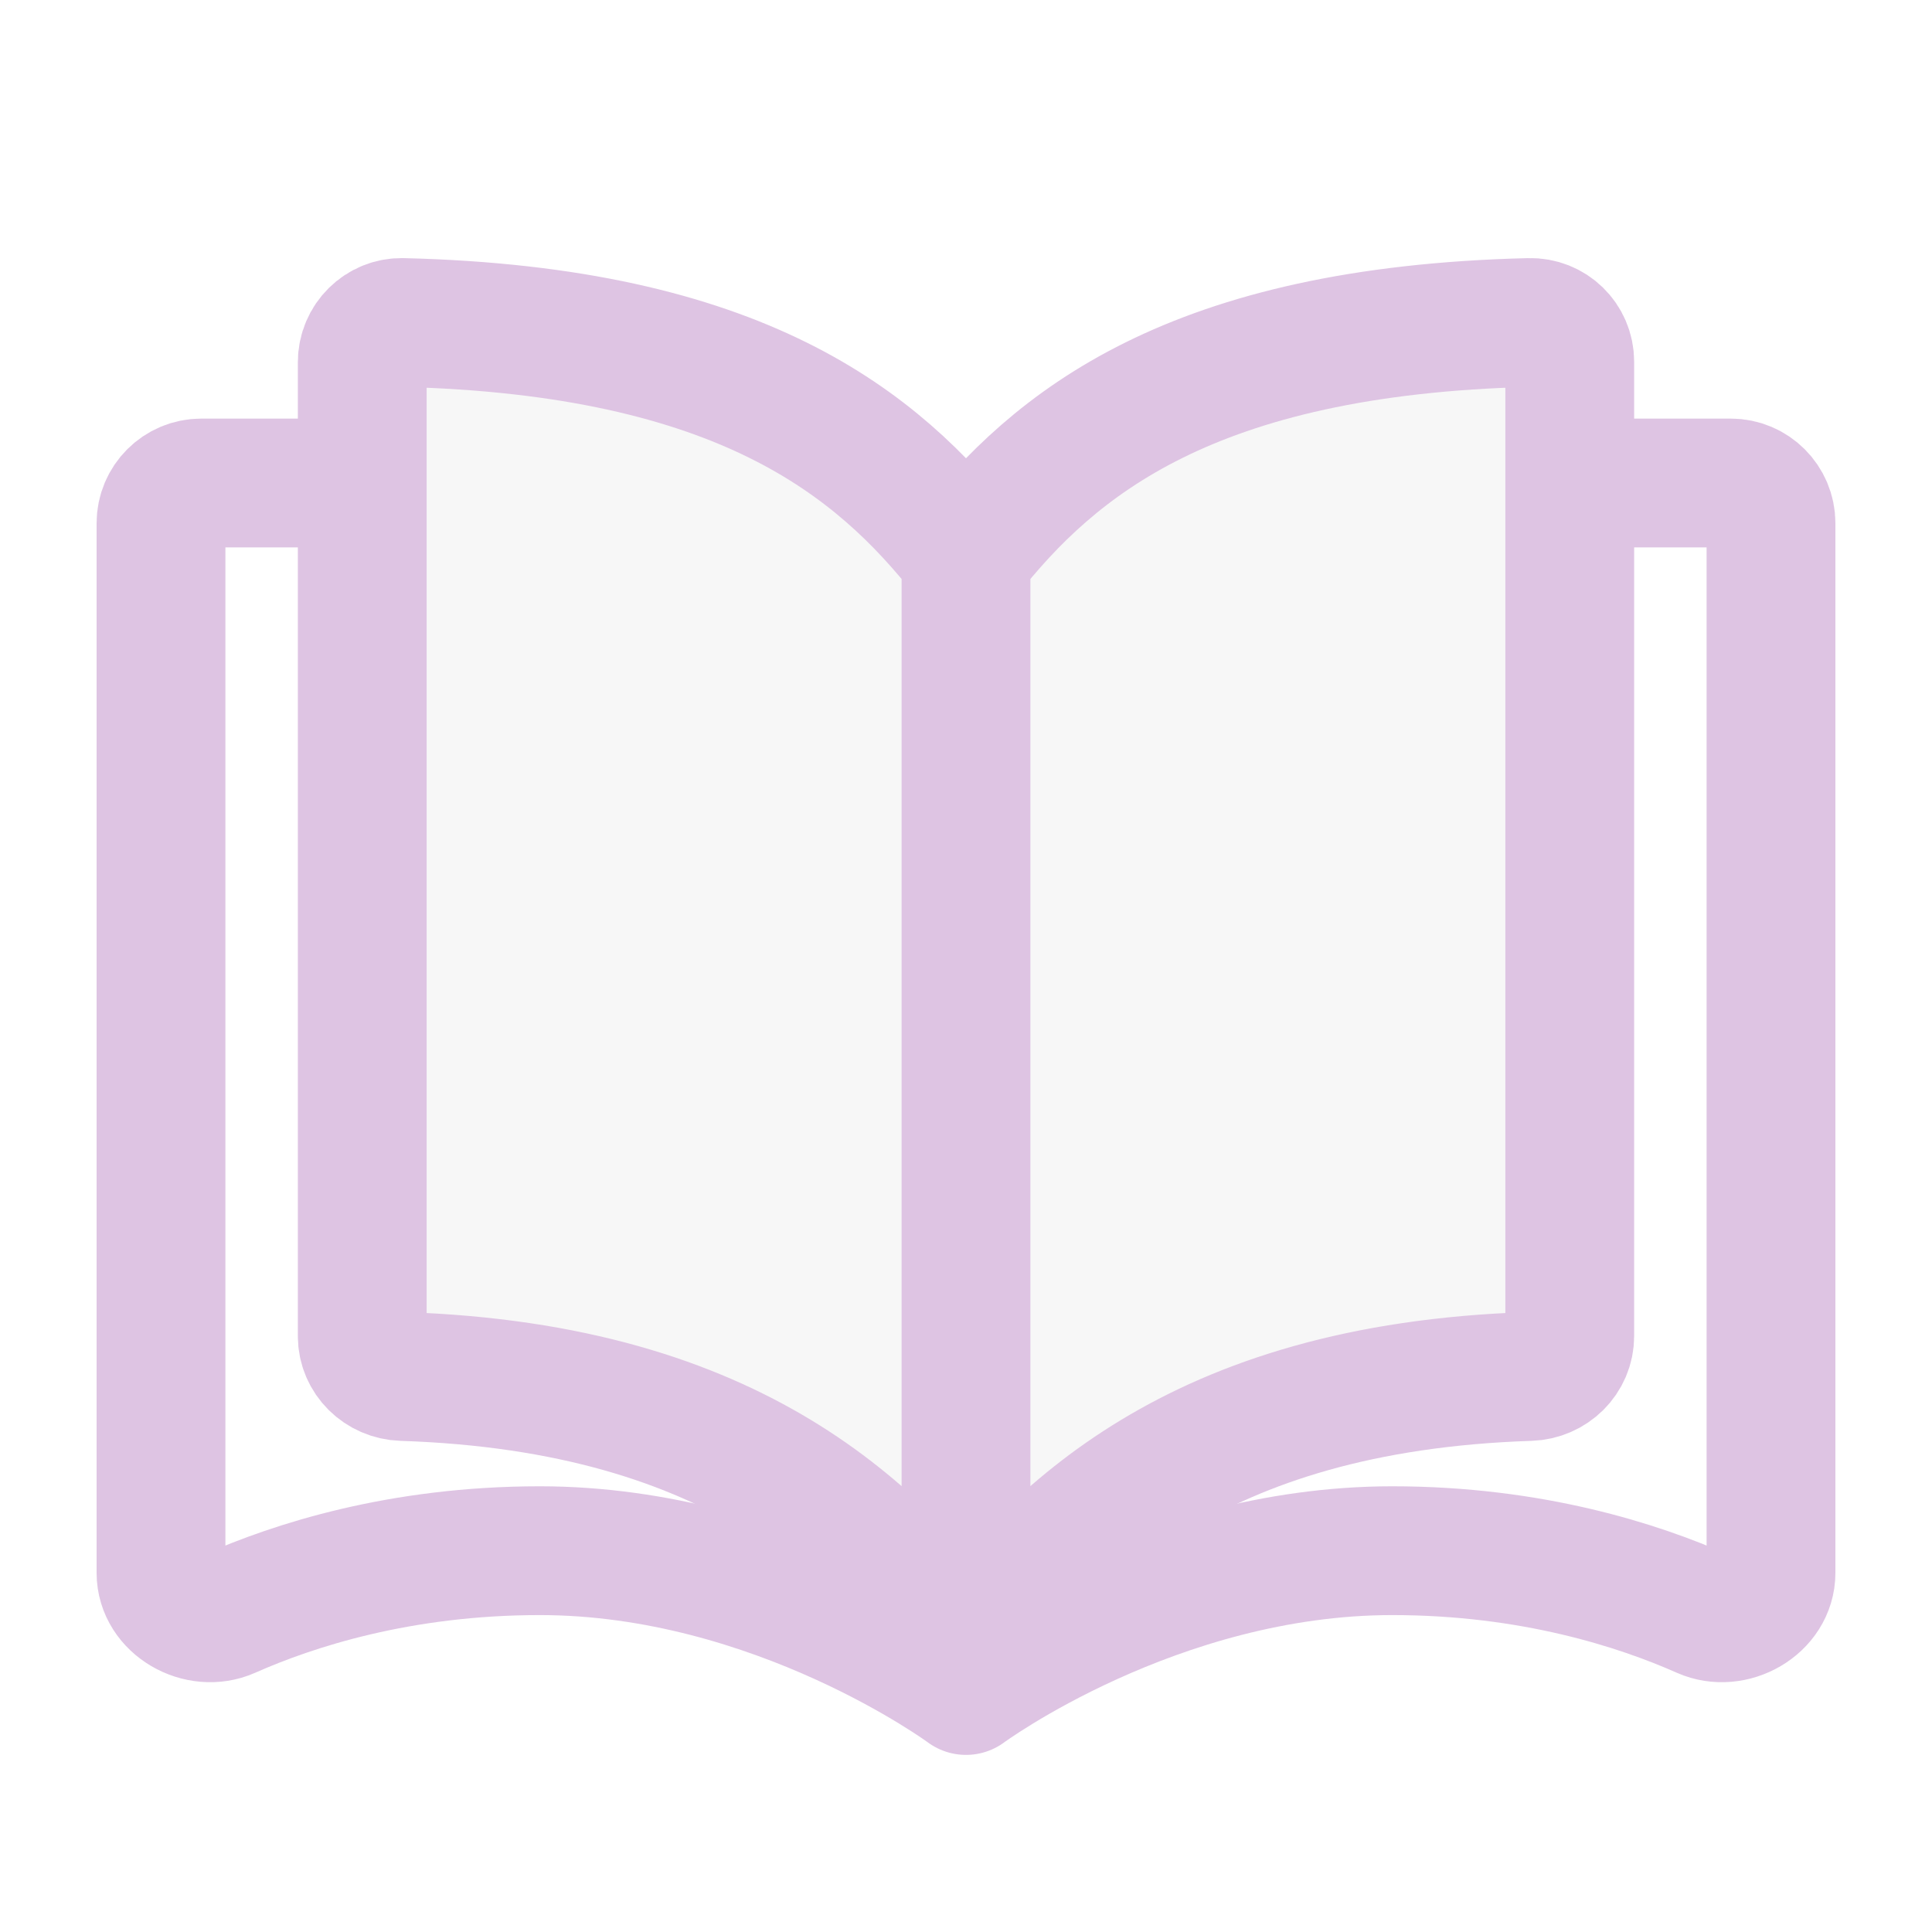 <svg width="30" height="30" viewBox="0 0 30 30" fill="none" xmlns="http://www.w3.org/2000/svg">
<g clip-path="url(#clip0_22_46)">
<path d="M15 8.636C13.625 6.886 11.505 5.136 6.251 5.008C5.906 4.999 5.625 5.279 5.625 5.625C5.625 8.185 5.625 17.879 5.625 20.746C5.625 21.091 5.906 21.363 6.251 21.374C11.505 21.546 13.625 23.875 15 25.625M15 8.636C16.375 6.886 18.495 5.136 23.748 5.008C24.094 4.999 24.375 5.273 24.375 5.618C24.375 8.481 24.375 17.883 24.375 20.745C24.375 21.09 24.094 21.363 23.749 21.374C18.495 21.546 16.375 23.875 15 25.625M15 8.636V25.625Z" fill="#D9D9D9" fill-opacity="0.2"/>
<path d="M15 8.636C13.625 6.886 11.505 5.136 6.251 5.008C5.906 4.999 5.625 5.279 5.625 5.625C5.625 8.185 5.625 17.879 5.625 20.746C5.625 21.091 5.906 21.363 6.251 21.374C11.505 21.546 13.625 23.875 15 25.625M15 8.636C16.375 6.886 18.495 5.136 23.748 5.008C24.094 4.999 24.375 5.273 24.375 5.618C24.375 8.481 24.375 17.883 24.375 20.745C24.375 21.09 24.094 21.363 23.749 21.374C18.495 21.546 16.375 23.875 15 25.625M15 8.636V25.625" stroke="#DEC4E3" stroke-width="2" stroke-linejoin="round"/>
<path d="M24.044 7.5H26.875C27.22 7.5 27.5 7.78 27.5 8.125V24.424C27.5 24.93 26.904 25.265 26.442 25.06C25.448 24.619 23.789 24.079 21.618 24.079C17.941 24.079 15 26.25 15 26.25C15 26.25 12.059 24.079 8.382 24.079C6.211 24.079 4.552 24.619 3.558 25.06C3.096 25.265 2.5 24.93 2.5 24.424V8.125C2.5 7.78 2.78 7.5 3.125 7.5H5.956" stroke="#DEC4E3" stroke-width="2" stroke-linejoin="round"/>
</g>
<defs>
<clipPath id="clip0_22_46">
<rect width="30" height="30" fill="white"/>
</clipPath>
</defs>
</svg>

